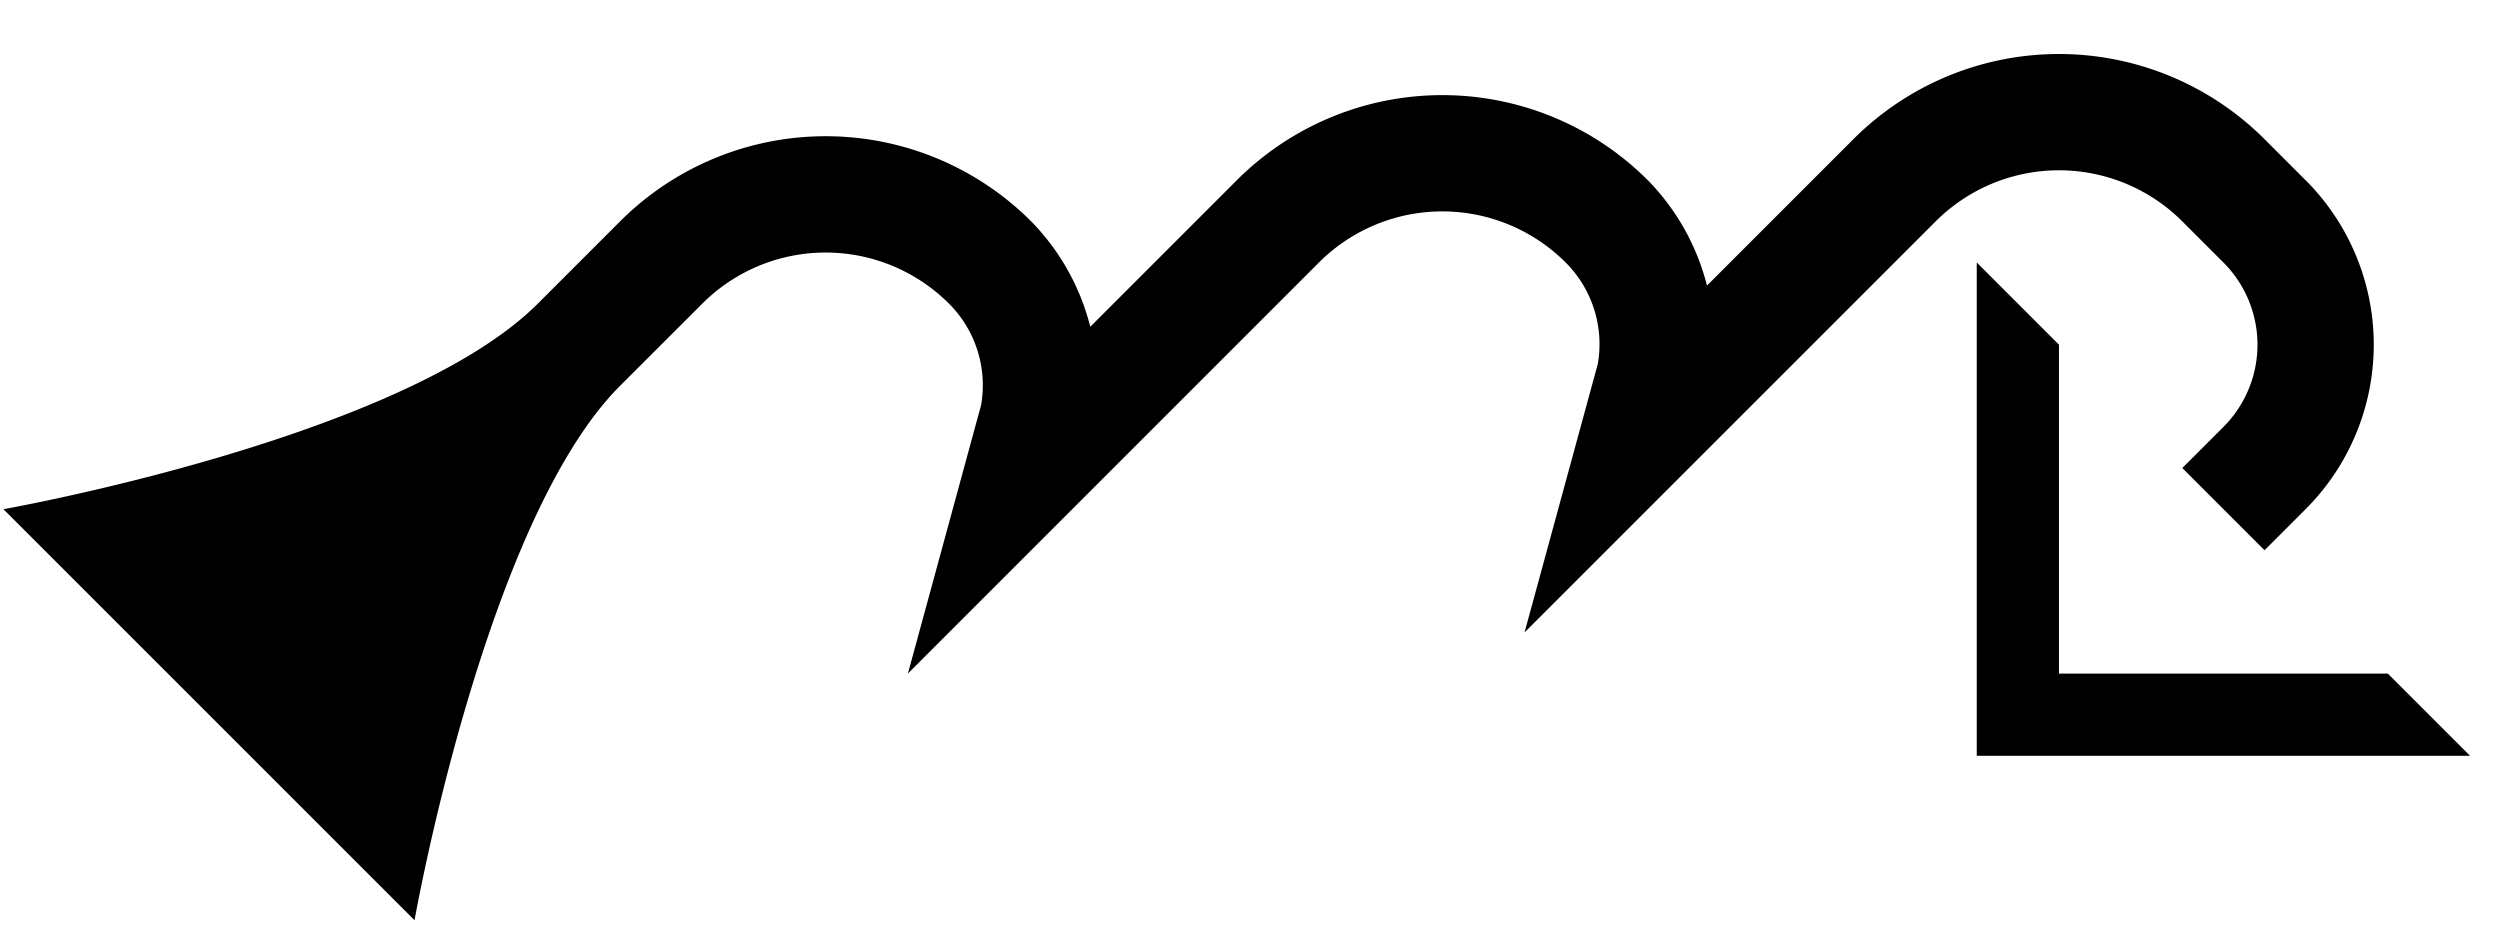 <svg xmlns="http://www.w3.org/2000/svg" version="1.0" width="43" height="16"><path d="M39.657 3.1a4 4 0 0 1 0 5.657l-.707.707-1.414-1.414.707-.707a2 2 0 0 0 0-2.828l-.707-.707a3 3 0 0 0-4.243 0l-7.071 7.07 1.26-4.618a1.982 1.982 0 0 0-.553-1.745 3 3 0 0 0-4.243 0l-7.07 7.07 1.259-4.618a1.982 1.982 0 0 0-.553-1.745 3 3 0 0 0-4.242 0l-1.415 1.414c-2.32 2.321-3.535 9.192-3.535 9.192L.059 8.758s6.87-1.215 9.192-3.536l1.414-1.414a5 5 0 0 1 7.072 0 3.99 3.99 0 0 1 1.016 1.812l2.52-2.52a5 5 0 0 1 7.07 0 3.99 3.99 0 0 1 1.017 1.812l2.519-2.519a5 5 0 0 1 7.07 0l.708.708z"/><path d="M42.485 13H34V4.515l1.414 1.414v5.657h5.657L42.485 13z"/></svg>